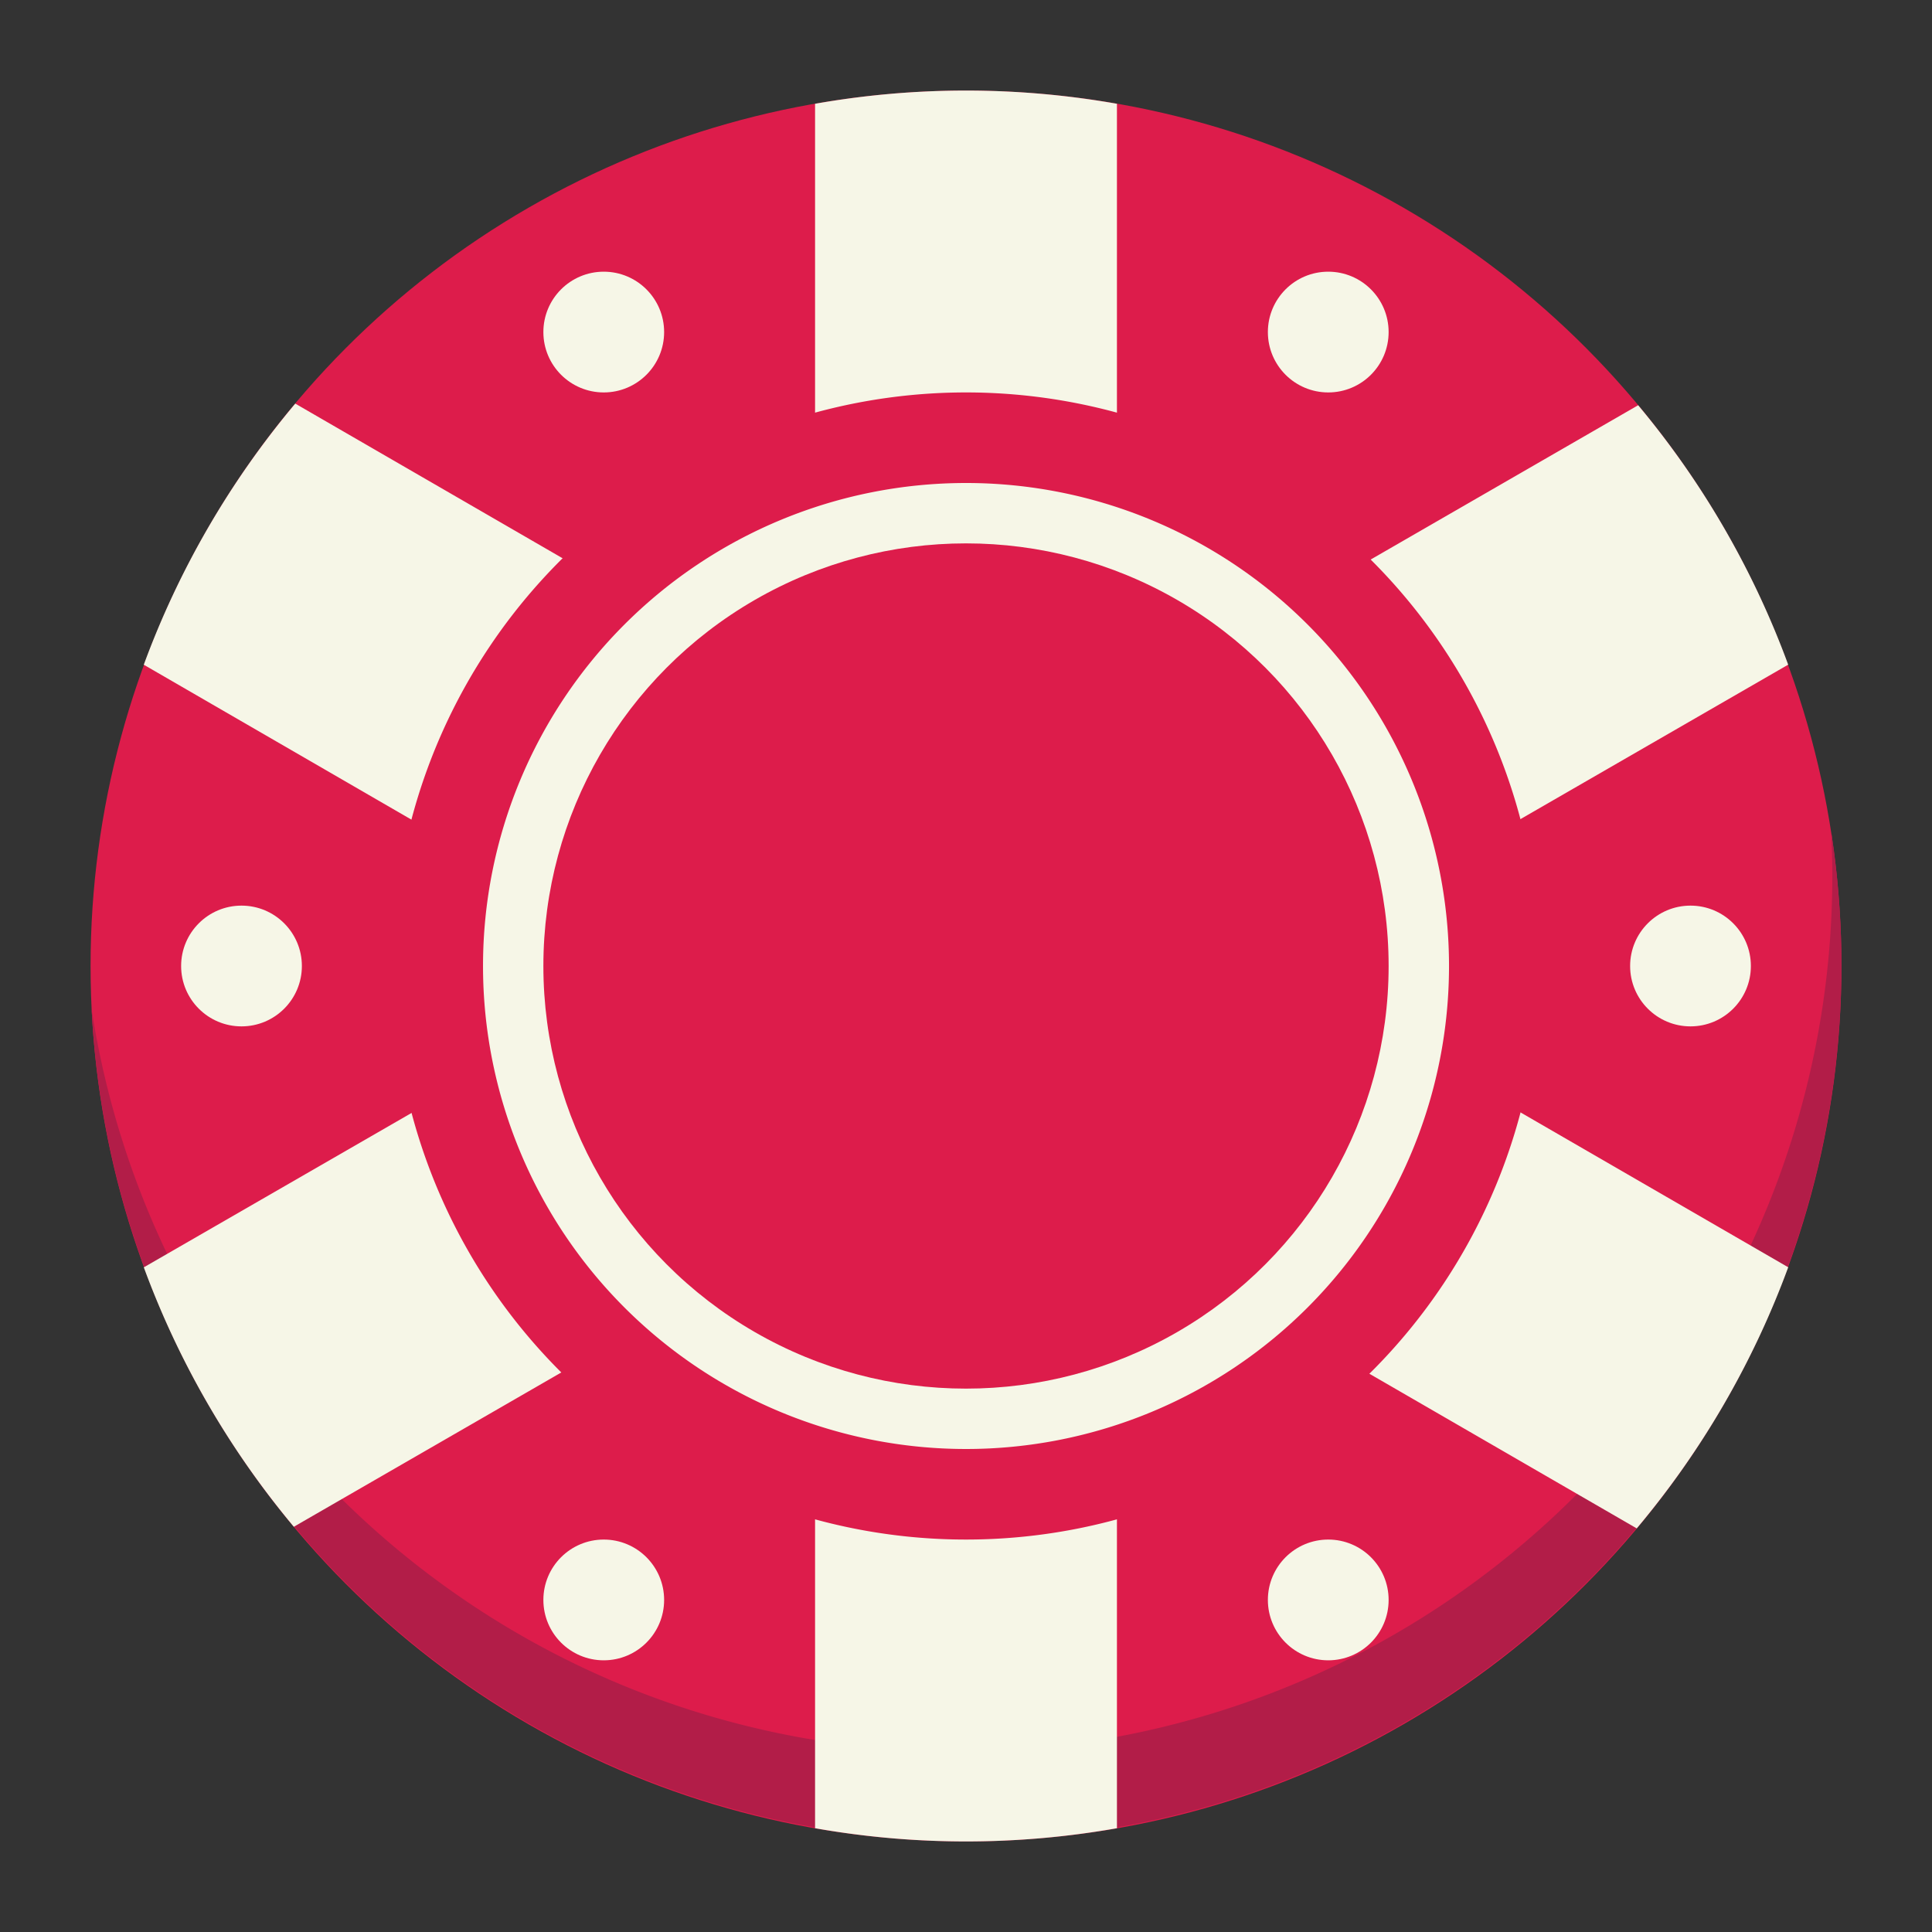 <svg id="SvgjsSvg1022" width="256" height="256" xmlns="http://www.w3.org/2000/svg" version="1.1" xmlns:xlink="http://www.w3.org/1999/xlink" xmlns:svgjs="http://svgjs.com/svgjs"><rect width="100%" height="100%" fill="#333333" stroke="none"/><defs id="SvgjsDefs1023"></defs><g id="SvgjsG1024"><svg xmlns="http://www.w3.org/2000/svg" viewBox="0 0 64 64" width="256" height="256"><circle cx="32" cy="32" r="29" fill="#dd1c4b" class="colordd1c4b svgShape"></circle><path fill="#b21d48" d="M60.662 27.562c.023.477.036.956.036 1.438a29 29 0 0 1-57.662 4.438 29 29 0 1 0 57.626-5.876z" class="colorb21d48 svgShape"></path><path fill="#f6f6e7" d="m41.959 31.985 17.277-9.967a28.955 28.955 0 0 0-4.97-8.594L37 23.385V3.438a28.758 28.758 0 0 0-10 0v19.893L9.781 13.37a28.968 28.968 0 0 0-5.018 8.65l17.278 10-17.277 9.962a28.955 28.955 0 0 0 4.97 8.594L27 40.615v19.947a28.758 28.758 0 0 0 10 0V40.669l17.219 9.961a28.968 28.968 0 0 0 5.018-8.65z" class="colorf6f6e7 svgShape"></path><circle cx="20" cy="53" r="2" fill="#f6f6e7" class="colorf6f6e7 svgShape"></circle><circle cx="44" cy="53" r="2" fill="#f6f6e7" class="colorf6f6e7 svgShape"></circle><circle cx="56" cy="32" r="2" fill="#f6f6e7" class="colorf6f6e7 svgShape"></circle><circle cx="44" cy="11" r="2" fill="#f6f6e7" class="colorf6f6e7 svgShape"></circle><circle cx="20" cy="11" r="2" fill="#f6f6e7" class="colorf6f6e7 svgShape"></circle><circle cx="8" cy="32" r="2" fill="#f6f6e7" class="colorf6f6e7 svgShape"></circle><path fill="#dd1c4b" d="M45.435 18.565a19 19 0 1 0 0 26.87 19 19 0 0 0 0-26.87zM39 44.124A14 14 0 1 1 44.124 25 14 14 0 0 1 39 44.124z" class="colordd1c4b svgShape"></path><path fill="#f6f6e7" d="M43.314 20.686a16 16 0 1 0 0 22.628 16 16 0 0 0 0-22.628zM37.9 42.21a11.79 11.79 0 1 1 4.315-16.1 11.789 11.789 0 0 1-4.315 16.1z" class="colorf6f6e7 svgShape"></path><circle cx="32" cy="32" r="14" fill="#dd1c4b" class="colordd1c4b svgShape"></circle></svg></g></svg>